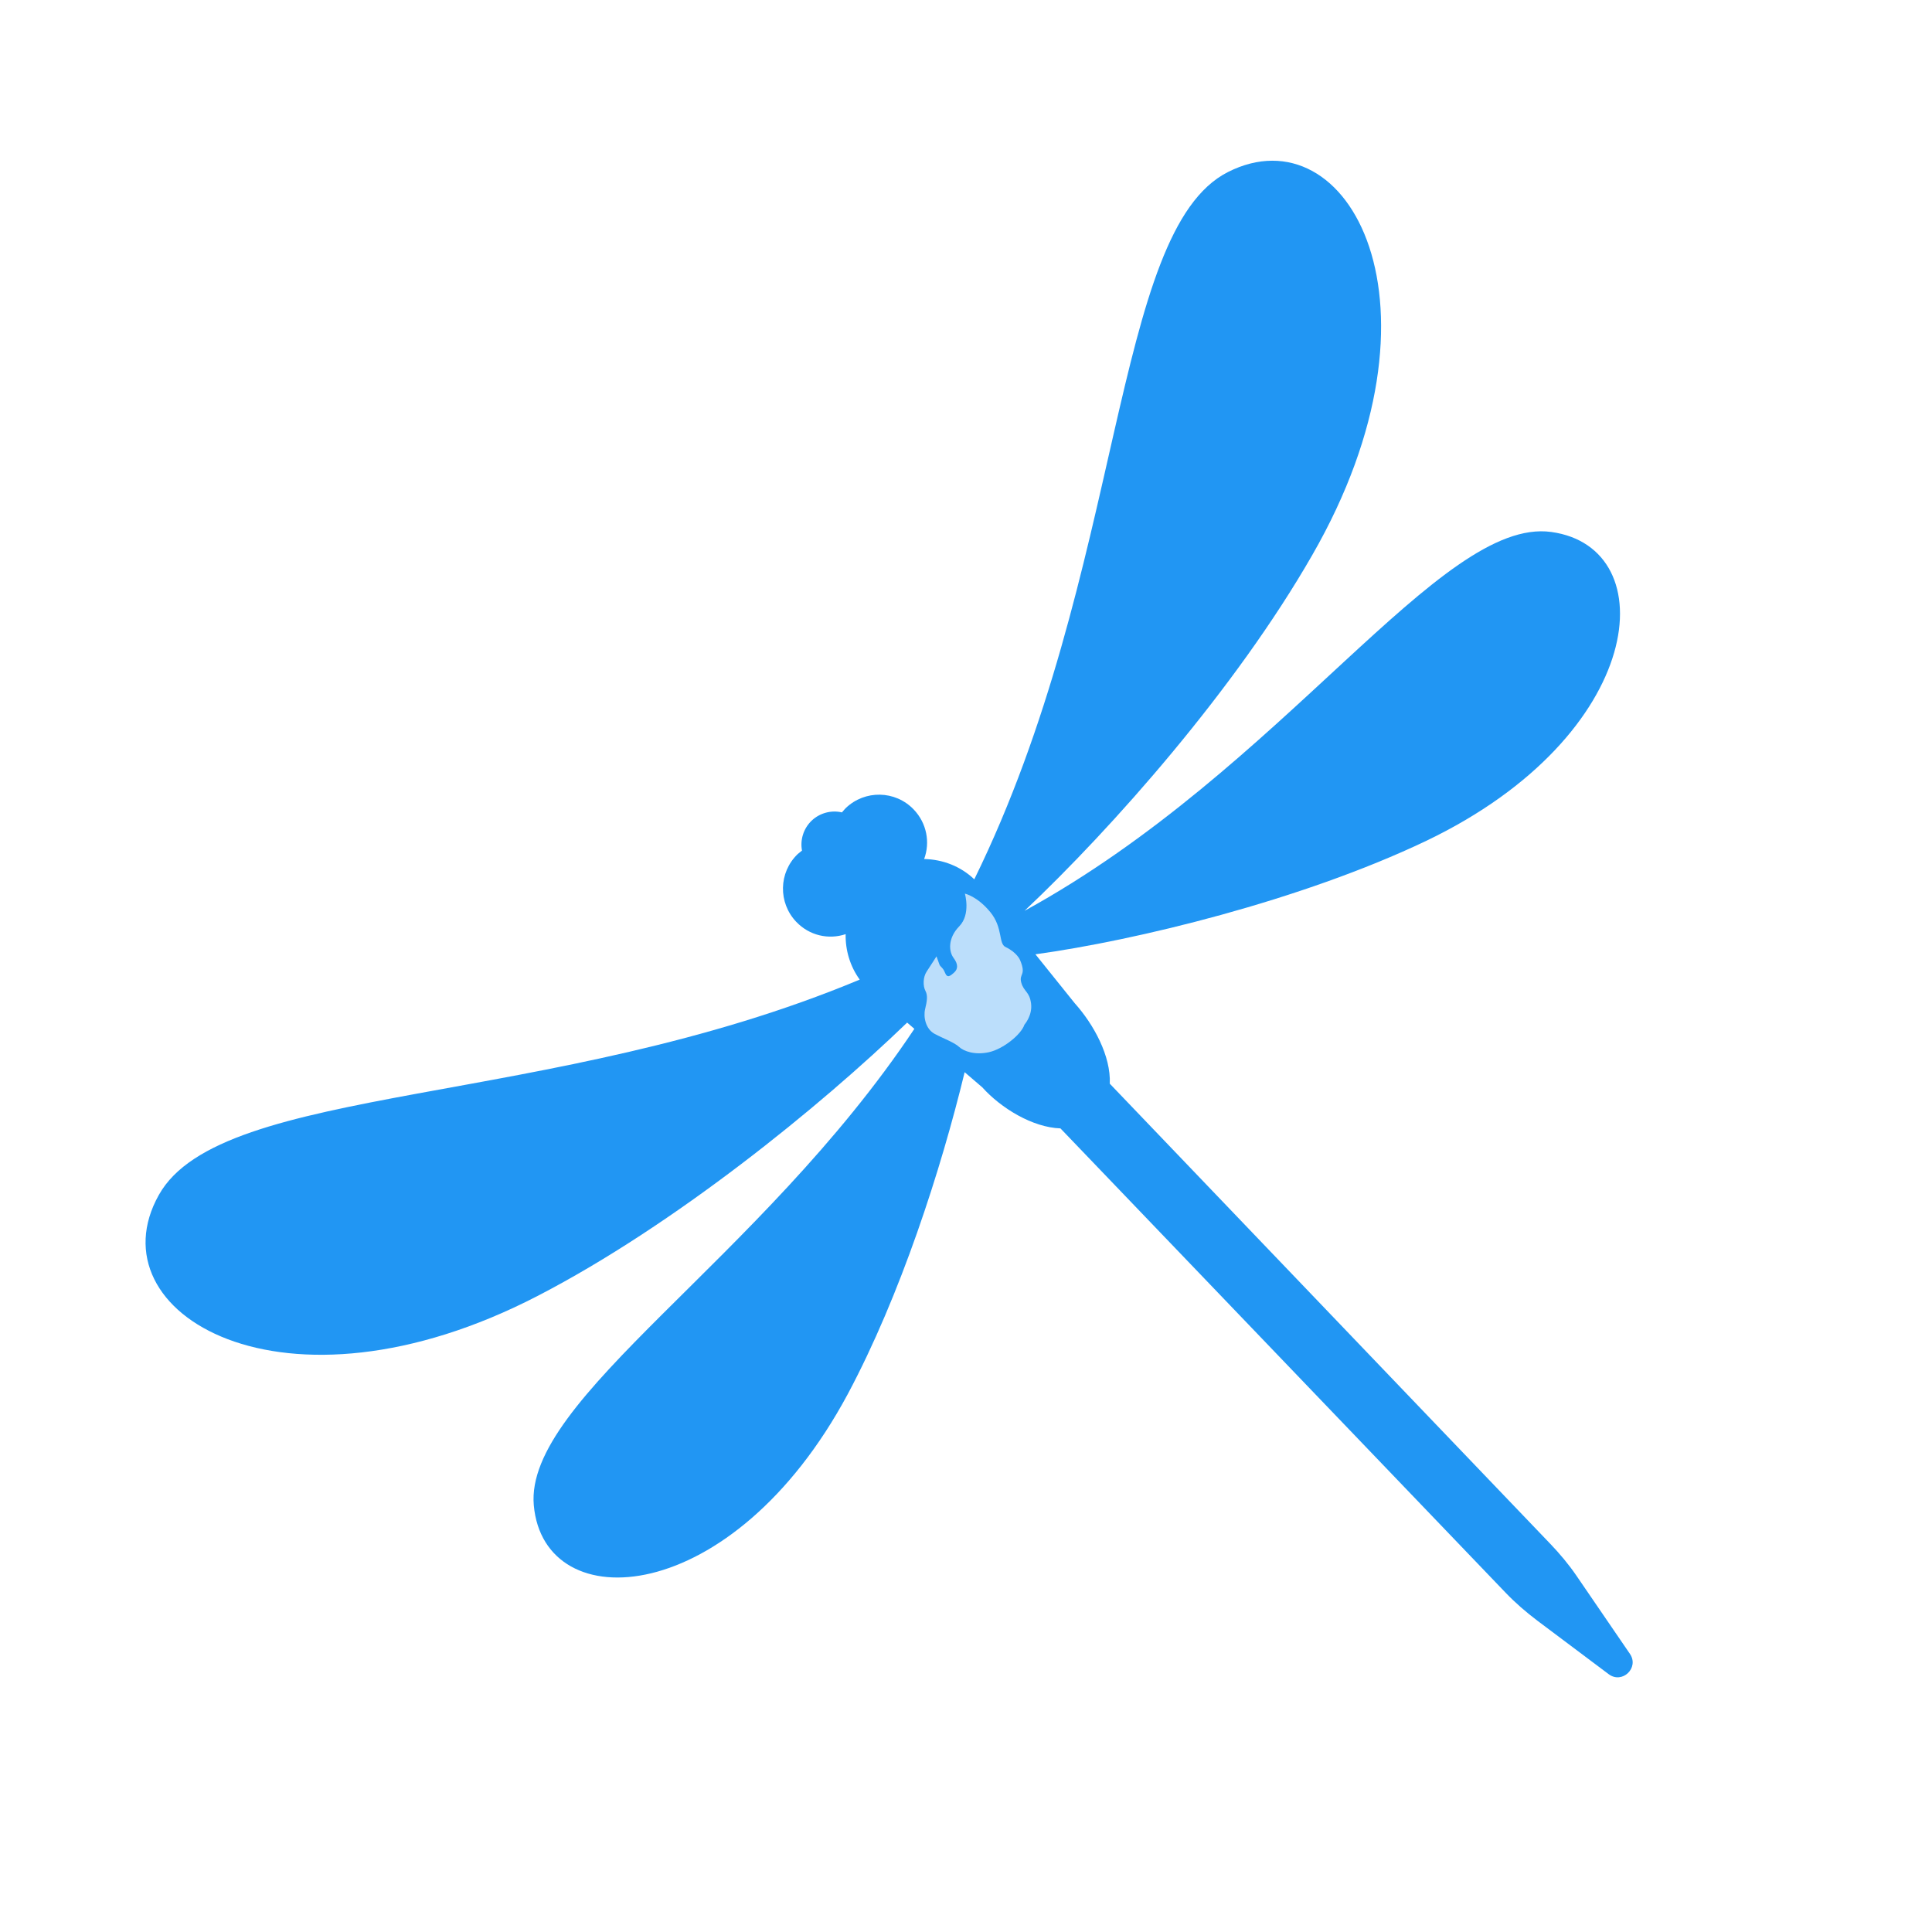 <svg width="500" height="500" xmlns="http://www.w3.org/2000/svg">
	<path fill="#2196f3" d="M421.814,428.004l-13.815-20.191c-2.007-2.943-4.351-5.729-6.781-8.269L287.211,280.458 c0.32-7.12-4.143-15.338-9.077-20.833l-10.166-12.652c25.937-3.578,68.757-13.916,101.166-29.371 c57.032-27.349,61.817-75.891,32.32-79.931c-28.755-3.941-69.291,61.308-136.308,98.052c22.762-21.465,54.623-57.484,74.436-92.023 c37.211-64.66,9.467-114.988-21.789-99.177c-30.167,15.255-26.62,103.508-65.646,183.044c-3.572-3.393-8.174-5.15-12.979-5.254 c1.586-4.275,0.699-9.268-2.703-12.822c-4.779-4.994-12.652-5.082-17.561-0.383c-0.424,0.406-0.682,0.814-1.02,1.139 c-2.721-0.641-5.722,0.124-7.838,2.148c-2.115,2.025-3.009,4.99-2.488,7.736c-0.338,0.324-0.759,0.563-1.097,0.887 c-4.993,4.781-5.083,12.652-0.383,17.562c3.403,3.555,8.353,4.657,12.776,3.179c-0.09,4.143,1.145,8.313,3.639,11.766 C142.54,286.92,57.326,280.257,41.115,309.24c-17.157,30.537,32,60.365,98.133,26.088c35.456-18.371,73.085-49.043,95.518-70.682 l1.871,1.615c-40.01,60.039-100.952,95.674-98.489,123.322c2.671,29.563,51.375,26.894,81.263-28.811 c13.651-25.558,24.14-58.146,30.239-83.289l4.557,3.912c4.854,5.407,13.033,10.394,20.238,10.633l115.228,120.189 c2.511,2.623,5.276,5.004,8.211,7.224l18.431,13.827C419.818,435.915,424.304,431.621,421.814,428.004z" />
	<path stroke-width="0.163" fill="#BBDEFB" d="M 249.709 231.269 C 249.709 231.269 251.287 236.612 248.257 239.723 C 245.229 242.834 245.555 246.271 246.784 247.909 C 248.012 249.546 247.93 250.774 246.948 251.675 C 245.966 252.575 245.146 253.23 244.573 251.757 C 244 250.282 243.345 250.282 243.099 249.546 C 242.855 248.809 242.364 247.5 242.364 247.5 C 242.364 247.5 240.808 249.955 239.826 251.429 C 238.843 252.901 238.843 255.194 239.498 256.422 C 240.153 257.65 239.908 259.124 239.416 261.171 C 238.925 263.216 239.58 266.327 241.872 267.555 C 244.165 268.783 246.948 269.766 248.175 270.911 C 249.402 272.058 252.268 273.122 255.952 272.303 C 259.636 271.484 264.303 267.719 265.121 265.182 C 265.121 265.182 267.248 262.807 266.839 259.697 C 266.43 256.586 264.957 256.668 264.303 254.293 C 263.646 251.92 265.719 252.505 263.975 248.43 C 263.975 248.43 263.197 246.49 260.243 245.092 C 258.344 244.194 259.636 240.132 256.279 236.039 C 252.923 231.945 249.709 231.269 249.709 231.269 Z" />
</svg>